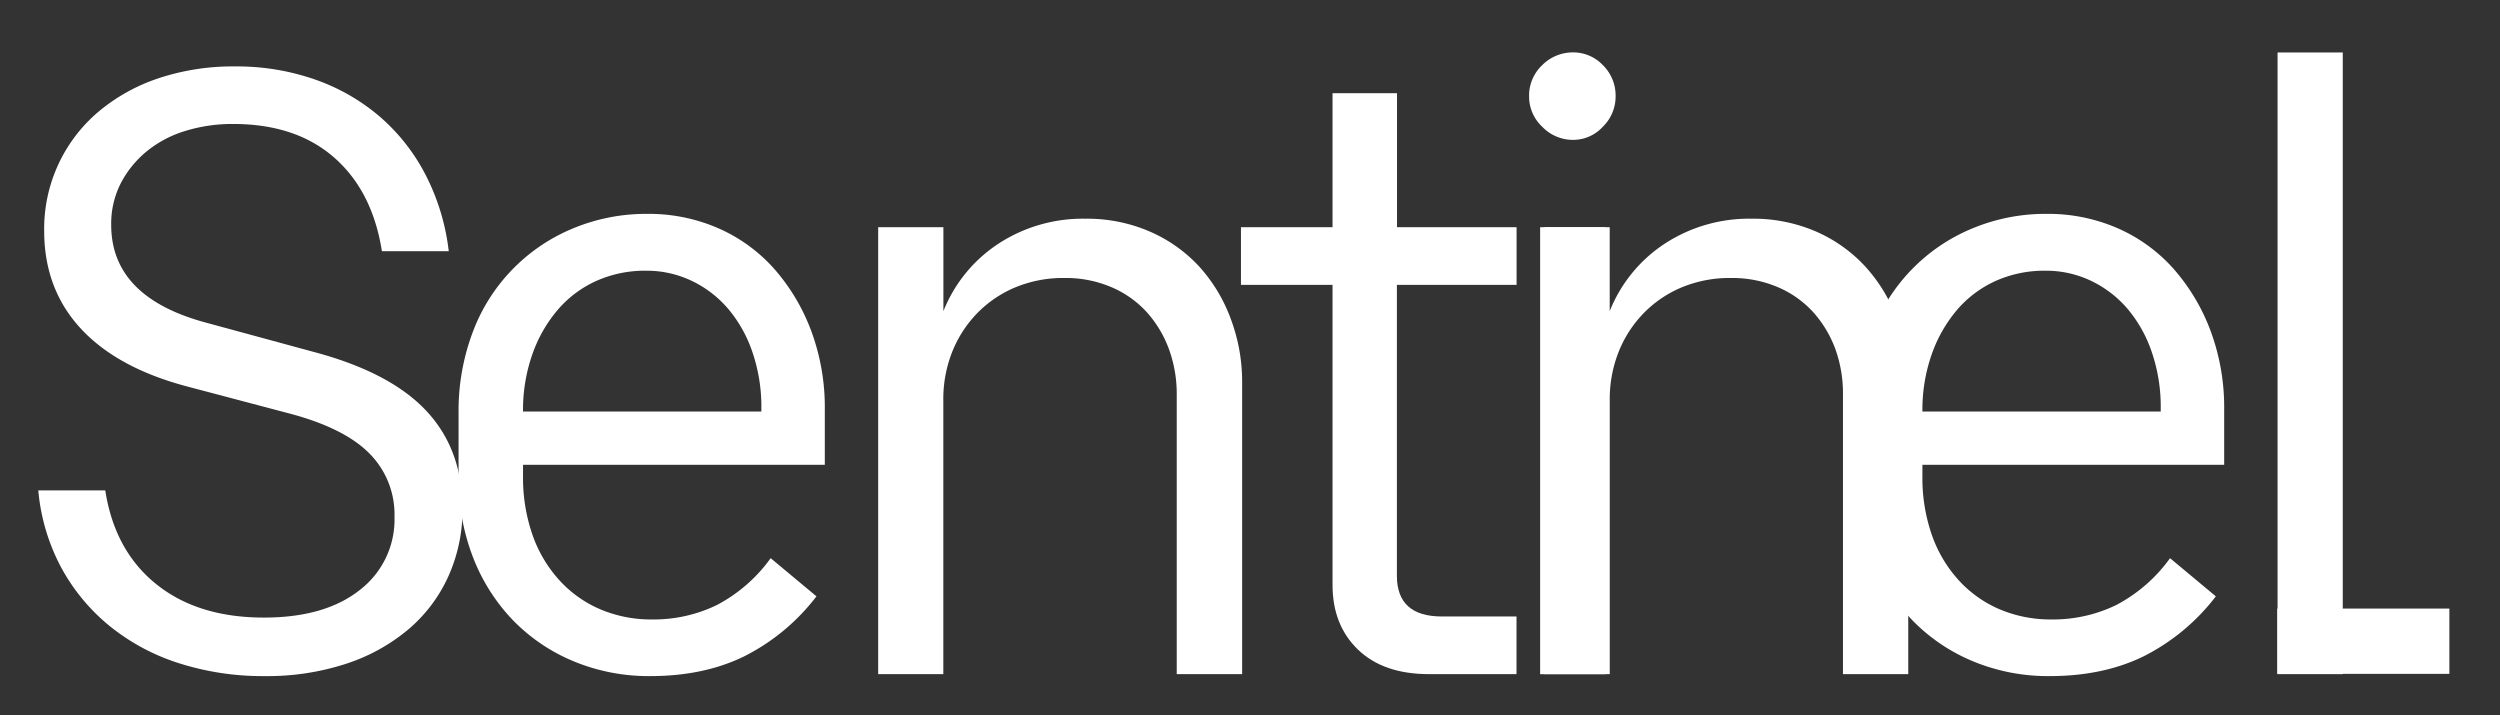 <svg id="Layer_1" data-name="Layer 1" xmlns="http://www.w3.org/2000/svg" viewBox="0 0 636 182"><rect x="0" y="0" width="636" height="182" fill="#333333" stroke="none"/><defs><style>.cls-1{fill:#fff;}</style></defs><title>Sentinel</title><path class="cls-1" d="M26.78,124.75q2.37,15.32,12.95,23.84t27.4,8.52q15.53,0,24.38-7a22.61,22.61,0,0,0,8.85-18.66,22,22,0,0,0-6.47-16.18q-6.47-6.47-20.5-10.14l-26.11-6.9Q29.58,93.47,20.41,83.43t-9.17-24.7A39,39,0,0,1,25.05,28.42a46.65,46.65,0,0,1,15.32-8.52,59.8,59.8,0,0,1,19.42-3,60.36,60.36,0,0,1,20.39,3.34,51.37,51.37,0,0,1,16.51,9.49A49.62,49.62,0,0,1,108.33,44.6a56.5,56.5,0,0,1,5.83,19.31h-17Q94.74,48.59,85,40.07T59.36,31.54a40.48,40.48,0,0,0-12.41,1.83,28.63,28.63,0,0,0-9.82,5.29,26,26,0,0,0-6.47,8.09,22.62,22.62,0,0,0-2.37,10.46q0,18.56,24.6,25l27,7.34q19.42,5.18,28.59,15t9.17,24.92A40.94,40.94,0,0,1,114,146.76a38.44,38.44,0,0,1-10.14,13.38,47.53,47.53,0,0,1-15.86,8.74A64.66,64.66,0,0,1,67.34,172a69.93,69.93,0,0,1-22-3.34,53.75,53.75,0,0,1-17.69-9.6,49.66,49.66,0,0,1-12.19-14.89,51.29,51.29,0,0,1-5.72-19.42Z"/><path class="cls-1" d="M116.66,105.12a56.79,56.79,0,0,1,3.56-20.5,45.89,45.89,0,0,1,25.35-26.43,48.44,48.44,0,0,1,19.2-3.78,44.12,44.12,0,0,1,18,3.67A41,41,0,0,1,197,68.44a50.68,50.68,0,0,1,9.38,15.75,56,56,0,0,1,3.45,20.06v14H133.06v2.81A44.21,44.21,0,0,0,135.44,136a33.54,33.54,0,0,0,6.8,11.54A29.94,29.94,0,0,0,152.7,155a33.05,33.05,0,0,0,13.16,2.59,36.8,36.8,0,0,0,16.51-3.67A39.48,39.48,0,0,0,196.06,142l11.65,9.71A53.29,53.29,0,0,1,189.27,167q-10.25,5-23.84,5a49.77,49.77,0,0,1-19.53-3.78,46.08,46.08,0,0,1-15.43-10.46,48,48,0,0,1-10.14-16,55.25,55.25,0,0,1-3.67-20.5Zm47.68-36.25a30.23,30.23,0,0,0-12.62,2.59,28.17,28.17,0,0,0-9.82,7.34,35.58,35.58,0,0,0-6.47,11.33,42.63,42.63,0,0,0-2.37,14.56h60.63v-.86a42.85,42.85,0,0,0-2.27-14.24,33.92,33.92,0,0,0-6.15-11A28.12,28.12,0,0,0,176,71.46,26.58,26.58,0,0,0,164.35,68.87Z"/><path class="cls-1" d="M316,171.5H299.36v-71a33.18,33.18,0,0,0-2.05-11.87,29,29,0,0,0-5.72-9.38,25.81,25.81,0,0,0-9-6.26,29.56,29.56,0,0,0-11.76-2.27,31.83,31.83,0,0,0-12.51,2.37,29.37,29.37,0,0,0-9.71,6.58,30,30,0,0,0-6.36,9.82,32.56,32.56,0,0,0-2.27,12.3V171.5H223.41V57.8H240V79.16A36.77,36.77,0,0,1,254.15,61.9a39.22,39.22,0,0,1,21.9-6.26,40.2,40.2,0,0,1,16.4,3.24A37.31,37.31,0,0,1,305,67.72,40.65,40.65,0,0,1,313.06,81,45.44,45.44,0,0,1,316,97.28Z"/><path class="cls-1" d="M345.45,165.24Q339,159,339,148.85V72.47h-23.3V57.8H339V23.71h16.4V57.8h30.42V72.47H355.37v74q0,10.36,11.43,10.36h19V171.5H363.57Q351.92,171.5,345.45,165.24Z"/><path class="cls-1" d="M400.22,35.58a10.77,10.77,0,0,1-7.88-3.34A10.52,10.52,0,0,1,389,24.57a10.66,10.66,0,0,1,3.34-8,11,11,0,0,1,7.88-3.24,10.35,10.35,0,0,1,7.55,3.24,10.85,10.85,0,0,1,3.24,8,10.7,10.7,0,0,1-3.24,7.66A10.18,10.18,0,0,1,400.22,35.58Zm8.2,135.93H391.81V57.8h16.61Z"/><path class="cls-1" d="M485.46,171.5H468.85v-71a33.15,33.15,0,0,0-2-11.87,29,29,0,0,0-5.72-9.38,25.82,25.82,0,0,0-9-6.26,29.57,29.57,0,0,0-11.76-2.27,31.82,31.82,0,0,0-12.51,2.37,29.37,29.37,0,0,0-9.71,6.58,30,30,0,0,0-6.36,9.82,32.56,32.56,0,0,0-2.27,12.3V171.5H392.9V57.8h16.61V79.16A36.77,36.77,0,0,1,423.65,61.9a39.22,39.22,0,0,1,21.9-6.26,40.2,40.2,0,0,1,16.4,3.24,37.3,37.3,0,0,1,12.51,8.85A40.65,40.65,0,0,1,482.55,81a45.46,45.46,0,0,1,2.91,16.29Z"/><path class="cls-1" d="M472.66,105.12a56.78,56.78,0,0,1,3.56-20.5,45.88,45.88,0,0,1,25.35-26.43,48.43,48.43,0,0,1,19.2-3.78,44.12,44.12,0,0,1,18,3.67A41,41,0,0,1,553,68.44a50.69,50.69,0,0,1,9.38,15.75,56,56,0,0,1,3.45,20.06v14H489.06v2.81A44.22,44.22,0,0,0,491.43,136a33.57,33.57,0,0,0,6.8,11.54A29.93,29.93,0,0,0,508.7,155a33.05,33.05,0,0,0,13.16,2.59,36.8,36.8,0,0,0,16.51-3.67A39.48,39.48,0,0,0,552.06,142l11.65,9.71A53.29,53.29,0,0,1,545.27,167q-10.25,5-23.84,5a49.77,49.77,0,0,1-19.53-3.78,46.09,46.09,0,0,1-15.43-10.46,48,48,0,0,1-10.14-16,55.25,55.25,0,0,1-3.67-20.5Zm47.68-36.25a30.23,30.23,0,0,0-12.62,2.59,28.19,28.19,0,0,0-9.82,7.34,35.62,35.62,0,0,0-6.47,11.33,42.65,42.65,0,0,0-2.37,14.56h60.63v-.86a42.85,42.85,0,0,0-2.27-14.24,33.9,33.9,0,0,0-6.15-11A28.11,28.11,0,0,0,532,71.46,26.58,26.58,0,0,0,520.35,68.87Z"/><path class="cls-1" d="M579.41,171.5V13.35H596V171.5Z"/><path class="cls-1" d="M579.34,154.82h43.78v16.61H579.34Z"/></svg>